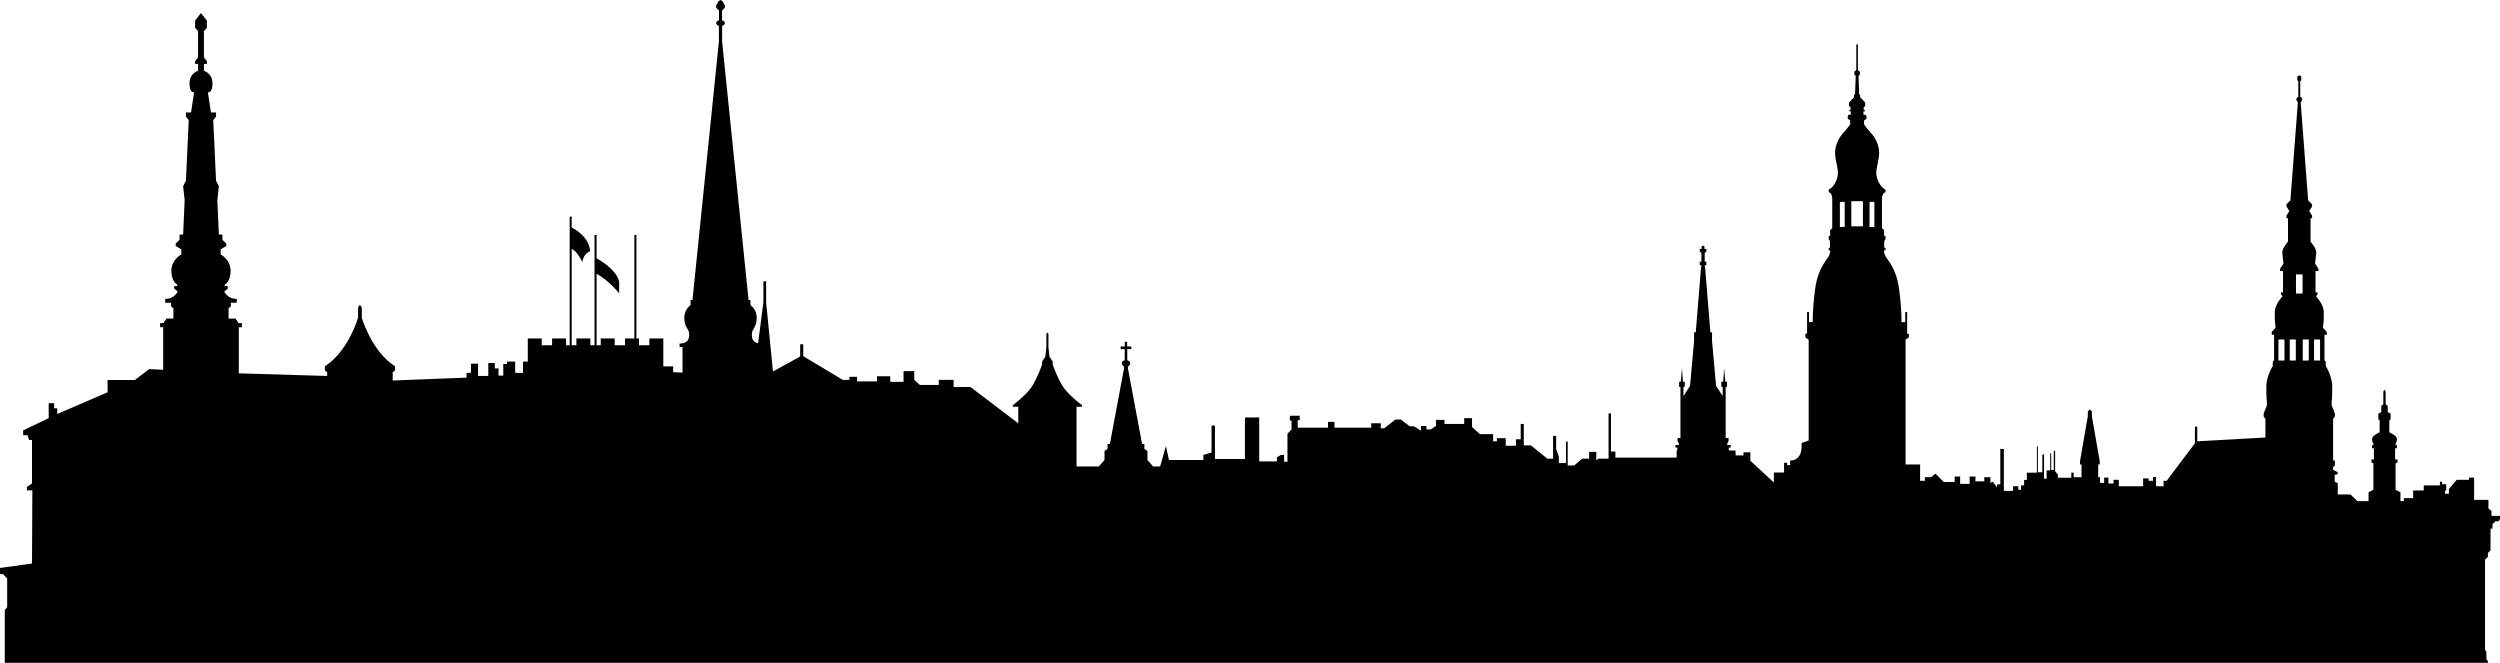 <svg xmlns="http://www.w3.org/2000/svg" width="420.643" height="111.521" viewBox="0 0 420.643 111.521"><path d="M419.209 86.797v-.831l-.515-.401v-1.458h-2.405v-3.753h-.861v.371h-2.06l-1.32 1.547v.802h-.658v-.514h.202v-1.09h-.688v-.43h-.373v.631h-2.721v.858h-1.777v1.29h-1.56v.502h-.581V82.84l-.817-.432v-4.447l.323-.152v-.512h-.409v-1.873h.303v-.472l-.28-.192s.301-.343.28-.924c-.024-.581-1.271-1.096-1.271-1.096v-2.019l.217-.151v-.967l-.495-.28v-1.03l-.343-.28v-2.148l-.192-.3-.194.3v2.148l-.346.28v1.03l-.492.28v.967l.215.151v2.019s-1.247.515-1.267 1.096c-.021.581.277.924.277.924l-.277.192v.472h.303v1.873h-.409v.512l.32.152v4.447l-.815.432v1.481h-1.87l-1.158-1.118h-2.15v-1.891l-.516-.257v-1.161l.495-.106v-.346l-.787-.396v-.396l.32-.346v-.815h-.296v-7.02l.296-.371v-.545l-.543-1.346v-.487s.126-.947.102-2.721c-.025-1.777-1.086-3.41-1.086-3.41v-.717l-.222-.286v-4.268h.394v-.458l-.642-.717s.2-1.517.124-2.776c-.073-1.259-1.305-2.524-1.305-2.524l.272-.313v-.343h-.349v-3.582h.495v-.371l-.565-.889s.121-1.09.197-1.805c.072-.717-.962-1.878-.962-1.878V36.71h.26v-.429l-.482-.775.482-.772v-.343l-.666-.687-1.257-16.475.234-.343v-.371l-.303-.23v-2.65l.166-.099v-.661l-.33-.212-.334.212v.661l.167.099v2.65l-.303.23v.371l.232.343-1.257 16.475-.664.687v.343l.482.772-.482.775v.429h.26v3.953s-1.035 1.161-.962 1.878c.073.714.197 1.805.197 1.805l-.568.889v.371h.495v3.582h-.346v.343l.27.313s-1.231 1.265-1.305 2.524c-.073 1.26.124 2.776.124 2.776l-.642.717v.459h.395v4.268l-.223.286v.717s-1.061 1.633-1.083 3.41c-.022 1.774.099 2.721.099 2.721v.487l-.545 1.346v.545l.298.371v3.143l-11.467.641V71.79h-.401v2.807l-4.756 6.3h-.515v.919h-1.262v-1.55h-.515v.631h-.745v-.401h-.916v1.32h-4.097v-1.09h-.889v.631h-.86v-1.002h-.715v.889h-.688v-.947h-.313v-2.148h.258v-.545l-1.317-7.562v-.83l-.344-.315-.343.315v.83l-1.317 7.562v.545h.257v2.148h-1.317v-.772h-.401v.858h-2.264v-.545l-.46-.542v-3.438h-.227v3.208h-.43v-2.779h-.172v2.865h-.603v1.403h-.43v-4.096h-.287v3.008h-.745v-4.354h-.172v4.412h-1.69v1.232h-.46v.916h-.515v.745h-.457v-.601h-.888v.772h-1.547V75.54h-.601v5.96h-.545v.487l-.745-.946-.371.229v-.974h-1.029v.689h-1.492v-.803h-.974v1.232h-1.603v-1.232h-.918v.917h-1.833l-1.403-1.403-.747.601h-1.03v.601h-.803v-2.749h-2.446V57.15l.555-.371v-.631h-.29v-3.64h-.318v1.691h-.639s.078-2.004-.396-5.558c-.479-3.551-1.926-4.841-2.287-5.527-.358-.689-.237-.99-.237-.99h.237v-.429h-.217V40.6l.217-.366v-.538h-.237v-.987l-.358-.303V33.53c0-1.159.596-1.181.596-1.181v-.429c-.874-.452-1.55-1.739-1.55-2.814s.495-2.17.474-3.523c-.018-1.353-.822-2.623-1.327-3.153-.505-.527-1.207-1.501-1.207-1.501v-.659l.411-.301v-.358l-.134-.3h-.383v-.573h.237v-.245h-.197v-.429l.252-.215v-.603l-.838-.889v-.387l-.171-.085-.111-3.107.229-.229v-.489l-.331-.27V7.562l-.134-.157-.134.157v4.228l-.331.27v.487l.232.229-.114 3.107-.171.085v.386l-.838.889v.603l.252.215v.429h-.197v.245h.237v.573h-.384l-.131.3v.358l.409.301v.659s-.702.974-1.207 1.501c-.505.53-1.308 1.8-1.328 3.153-.021 1.353.477 2.448.477 3.523s-.676 2.363-1.552 2.814v.429s.596.022.596 1.181v4.876l-.358.303v.987h-.237v.538l.22.366v1.096h-.22v.429h.237s.121.3-.237.99c-.358.687-1.807 1.976-2.284 5.527-.477 3.554-.396 5.558-.396 5.558h-.639v-1.691h-.32v3.64h-.288v.631l.556.371v16.987h-.041l-1.148.401v.628s.098 2.322-1.918 2.322v.772h-.515v-.386h-.515v1.633h-1.719v1.676l-3.953-3.652v-1.418h-1.159v.517h-1.333v-.818h-1.07l-.081-.214v-.285h.328v-.432h-.578v-.257l.225-.401v-.515h-.49v-8.594h.227v-.881h-.28l-.209-2.277-.149 2.277h-.32v.838h.227v1.57l-1.11-1.721-.677-7.54v-1.461h-.28l-.826-10.174v-.192l-.126-.914h.277v-.613h-.277v-1.482l.277-.214v-.442h-.323v-.419l-.232-.149-.237.149v.419H286v.442l.278.214v1.482H286v.613h.278l-.126.914v.192l-.828 10.174h-.283v1.461l-.676 7.54-1.108 1.721v-1.57h.225v-.838h-.318l-.151-2.277-.207 2.277h-.28v.881h.225v8.594h-.49v.515l.227.401v.257h-.575v.432h.323v.285l-.126.343v1.06h-10.309v-1.032h-.747v-6.416h-.398v7.62h-1.722l-.343.288v-1.434h-1.201v1.146h-1.148l-1.375 1.146h-1.088v-4.011h-.286v3.609h-1.204V76.83l-.457-1.26v-2.234h-.515v3.837h-.975l-2.751-2.234h-1.204V71.33h-.518v2.577h-.8v1.088h-1.719v-1.26h-1.489v.518h-.631v-1.204h-2.231l-1.32-1.204v-1.489h-1.317v.975h-3.324v-.689h-1.431v1.032l-.861.573h-.742v-.573h-.919v.803l-1.146-.745h-.745l-1.489-1.146h-.917l-1.89 1.489h-.573v-.861h-1.605v.745h-6.187v-.974h-1.088v.974h-5.099V70.7h.343v-.745h-1.661v.803h.285v1.489l-.689.745v4.697h-.57v-1.143h-.518l-.687.398v.689h-2.979v-7.391h-2.405v6.989h-5.043v-5.616h-.573v4.525l-1.374.404v.858h-5.788l-.515-2.35-.973 3.438h-1.171l-.964-1.088v-1.504l-.515-.386v-.818h-.388l-2.378-12.703v-.288s.388-.27.388-.616c0-.343-.501-.472-.501-.472V58.74h.685v-.444h-.7v-.788h-.402v.788h-.702v.444h.688v1.875s-.501.129-.501.472c0 .346.386.616.386.616v.288l-2.376 12.703h-.389v.818l-.515.386v1.504l-.963 1.088h-3.748V68.438h.915v-.26s-2.061-1.547-3.035-2.893c-.974-1.348-1.89-3.953-1.89-3.953v-.515l-.544-.803-.173-1.661v-2.178l-.171-.228-.173.228v2.178l-.173 1.661-.545.803v.515s-.915 2.605-1.89 3.953c-.973 1.346-3.036 2.893-3.036 2.893v.26h.916v2.789l-8.048-6.113h-2.837V63.91h-2.493v.861h-3.179l-.946-.861v-1.461h-1.803v1.805h-2.236v-.944h-2.233v.858h-3.352v-.772h-1.29v.515H141.8l-6.646-3.98v-2.004h-.516v2.06l-4.583 2.521-1.146-11.628v-3.554h-.458v3.496l-.895 6.937c-1.109-.237-1.101-1.191-1.025-1.774.086-.664.794-1.007.794-2.491 0-1.482-1.051-2.148-1.051-2.148v-.86h-.322l-4.449-43.492v-2.64s.458-.113.458-.487c0-.371-.471-.444-.471-.444V1.79l.471-.5V.932l-.386-.729-.342-.203-.344.202-.387.729v.359l.472.5v1.633s-.472.073-.472.444c0 .374.458.487.458.487v2.635l-4.448 43.492h-.323v.86s-1.051.667-1.051 2.148c0 1.484.708 1.827.795 2.491.086.666.086 1.827-1.591 1.827v.581h.495v4.306l-1.568-.076v-.972h-1.661V56.95h-2.35v1.144h-1.742V56.95h-.436V39.532h-.343V56.95h-1.57v1.144h-1.742V56.95h-2.35v1.144h-.698V46.077c2.02 1.033 3.803 3.289 3.803 3.289v-1.977c-.472-2.17-3.803-3.932-3.803-3.932v-3.925h-.345v18.562h-.698V56.95h-2.35v1.144h-.789V41.882c1.001.417 1.796 2.241 1.796 2.241.129-1.461 1.311-1.87 1.311-1.87-.239-2.411-2.474-3.652-3.107-3.96V36.44h-.343v21.654h-.609V56.95h-2.349v1.144h-1.742V56.95h-2.349v3.896h-.804v1.89h-1.316v-1.89h-1.375v.401h-.628v1.948h-.802v-1.204h-.631v-.917h-1.088v2.176H80.44v-2.062h-1.203v1.547h-.746v.803l-12.418.487V62.62l.387-.298v-.689c-3.996-2.577-5.585-8.178-5.585-8.178v-1.719l-.315-.477-.314.477v1.719s-1.591 5.601-5.587 8.178v.689l.387.298v.638l-14.867-.441V55.06h.517v-.689h-.56l-.516-.775h-1.16V51.88l.386-.344v-.603h.988v-.643c-1.589 0-2.105-1.247-2.105-1.247l.602-.475v-.426h-.515v-.26s.988-.429.988-2.319-1.676-2.751-1.676-2.751v-.858l.944-.558v-.429l-.645-.604v-.901h-.601l-.259-5.757.259-2.365-.474-.944-.471-10.186.472-.601v-.689h-.858l-.516-3.395s.773.215.773-1.501c0-1.719-1.438-2.108-1.438-2.108v-1.158h.493v-.475l-.493-.598v-4.47l.493-.518V3.453l-.988-1.247-.988 1.247v1.244l.493.518v4.47l-.493.598v.475h.493v1.158s-1.438.389-1.438 2.108c0 1.716.773 1.501.773 1.501l-.516 3.395h-.859v.689l.473.601-.473 10.185-.472.944.257 2.365-.257 5.757h-.602v.901l-.645.604v.429l.946.558v.858s-1.677.861-1.677 2.751.99 2.319.99 2.319v.26h-.517v.426l.602.475s-.517 1.247-2.106 1.247v.644h.988v.603l.386.344v1.716h-1.16l-.515.775h-.559v.689h.516v7.158l-2.363-.111-2.406 1.833h-4.585v2.062l-8.478 3.665v-.972H9.11v-.858h-.916v2.519l-4.297 2.062v.803h.744l.231.802h.515v7.333l-.861.573v.573h.919l-.057 12.316L0 95.563v1.032h.518l.687.745v4.871l-.4.398v8.91H418.61v-.315l-.258-.258v-1.317l-.227-.288V94.133l.484-.43v-.661l.441-.429v-3.666h.333v-.745l.487-.489h.543l.229-.401v-.515h-1.433zM310.382 38.191h-.812v-4.23h.812v4.23zm3.069-.106h-1.954v-4.232h1.954v4.232zm1.113-4.124h.815v4.23h-.815v-4.23zm69.818 26.705h-1.015V57.12h1.015v3.546zm1.903 0h-1.02V57.12h1.02v3.546zm1.139-11.28h-1.109v-3.221h1.109v3.221zm1.047 11.28h-1.017V57.12h1.017v3.546zm1.898 0h-1.015V57.12h1.015v3.546z"/></svg>